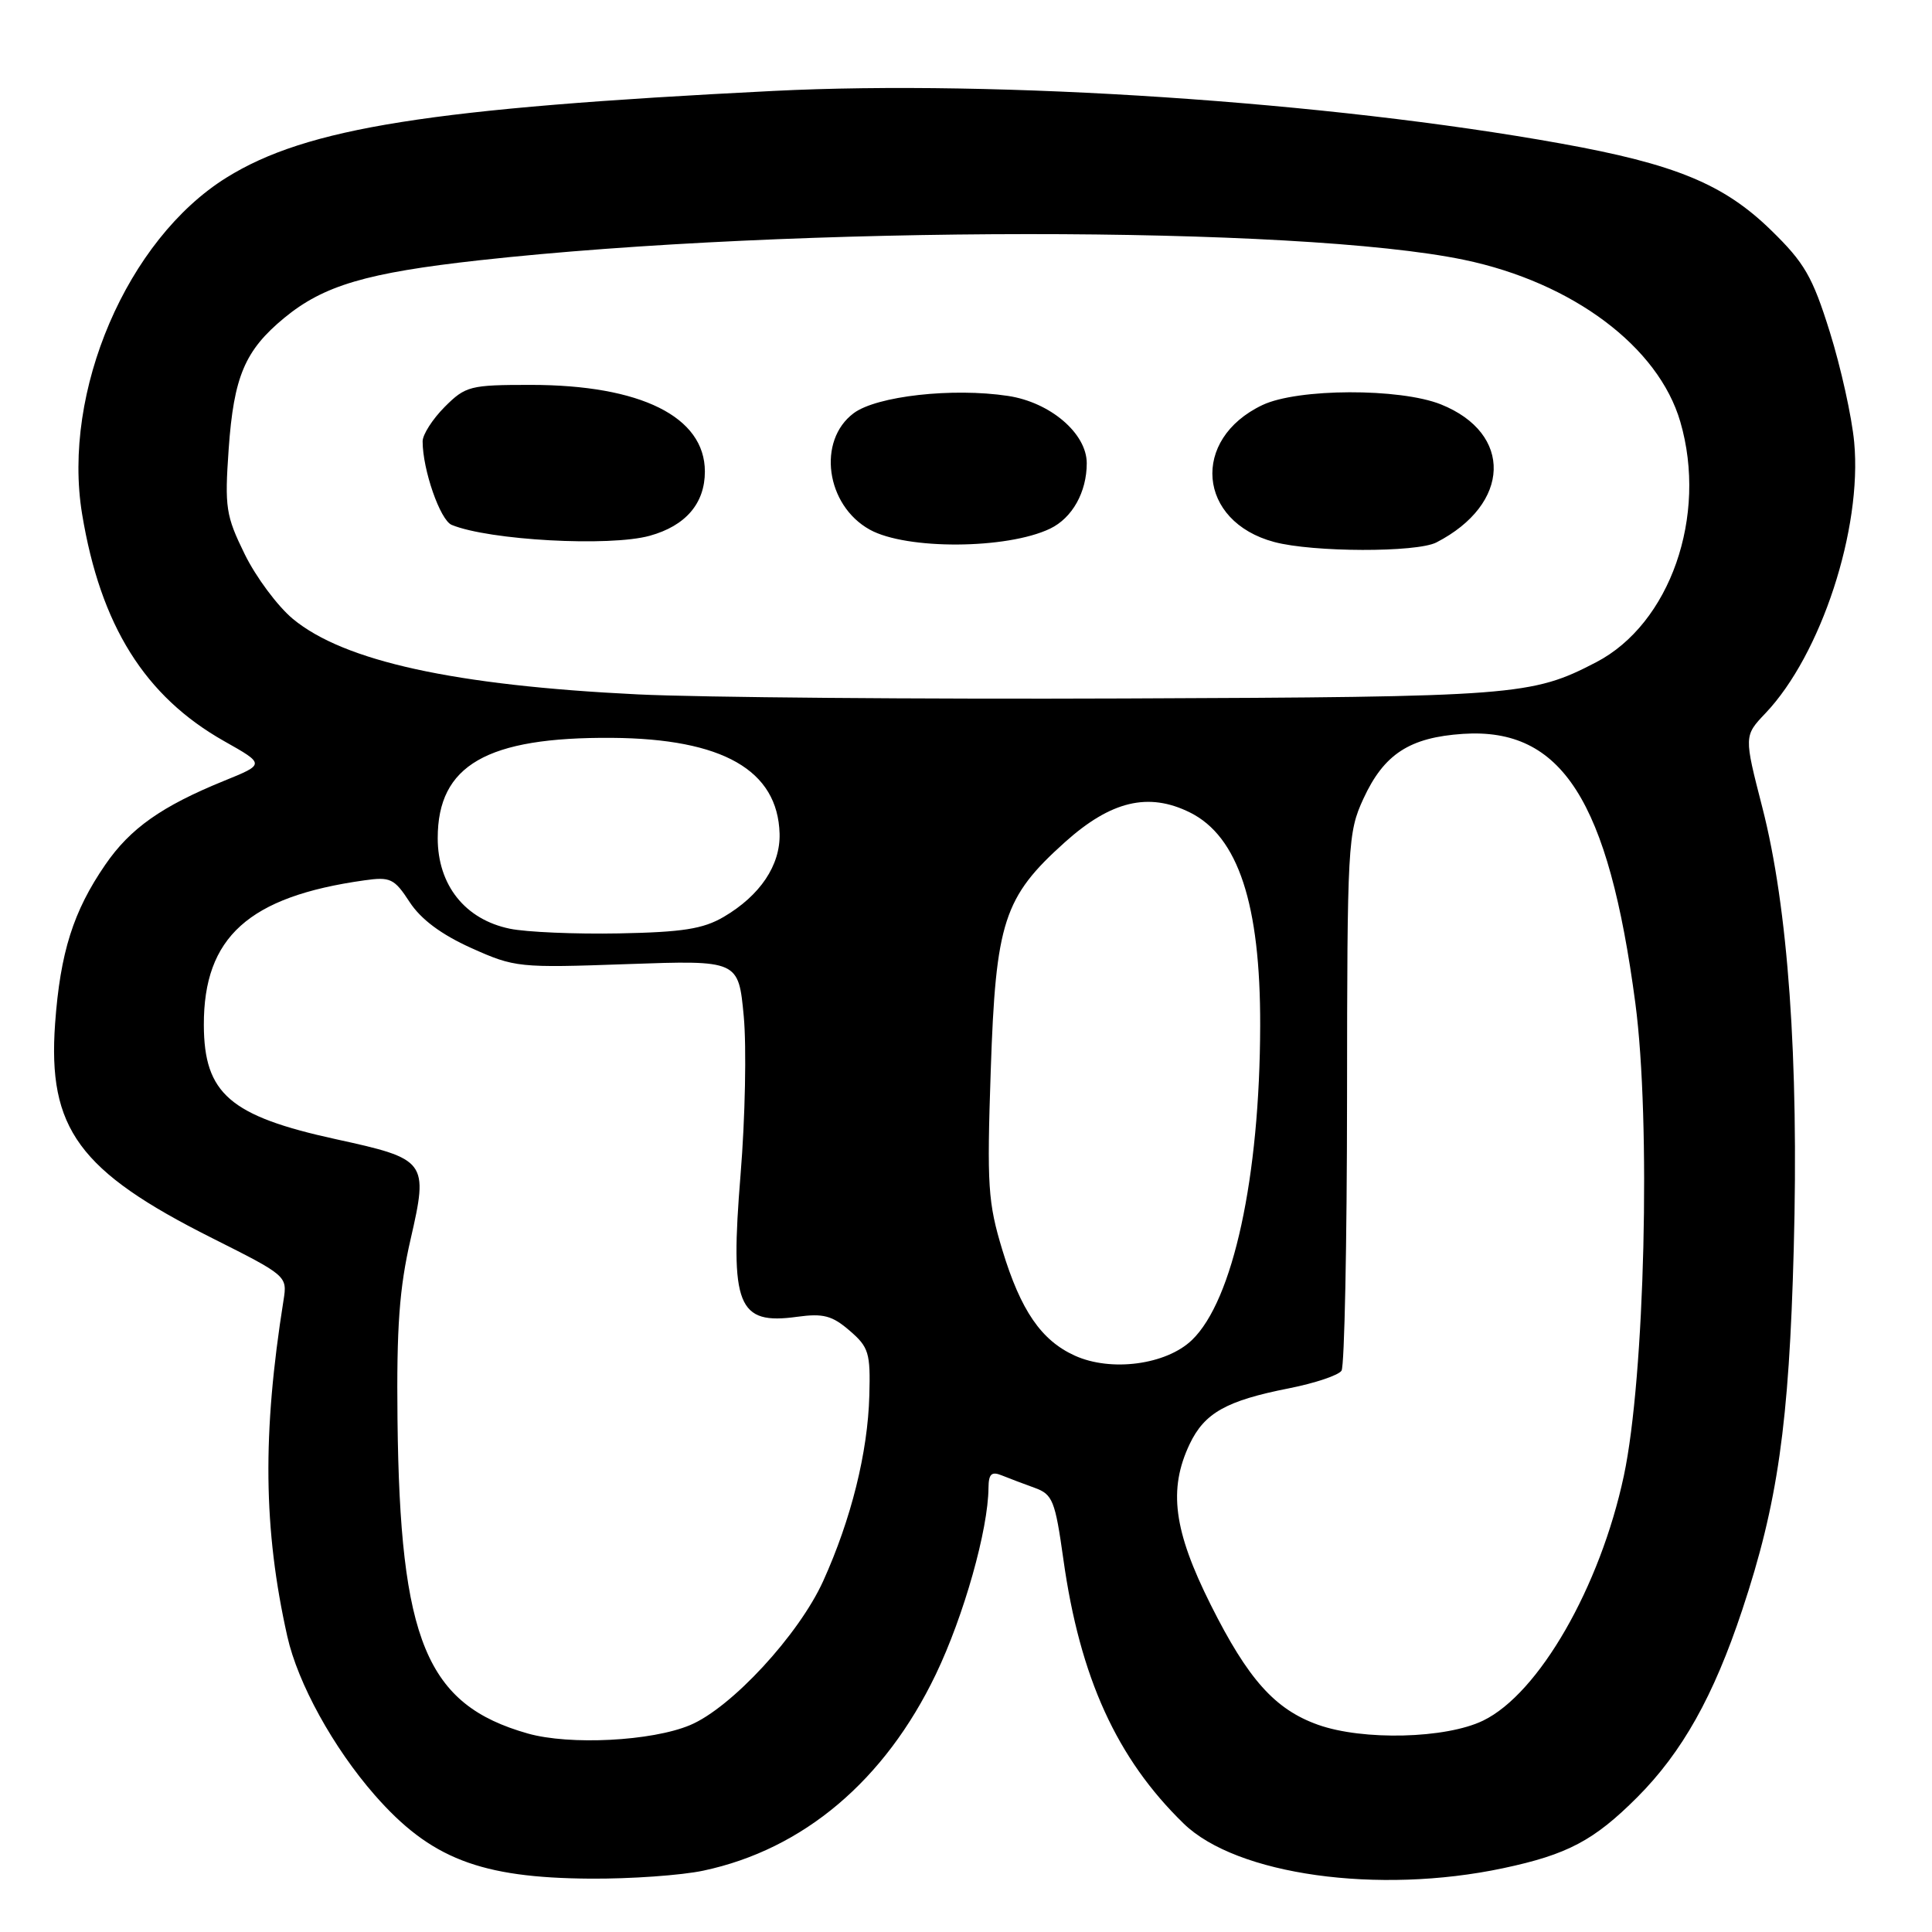 <?xml version="1.0" encoding="UTF-8" standalone="no"?>
<!DOCTYPE svg PUBLIC "-//W3C//DTD SVG 1.1//EN" "http://www.w3.org/Graphics/SVG/1.1/DTD/svg11.dtd" >
<svg xmlns="http://www.w3.org/2000/svg" xmlns:xlink="http://www.w3.org/1999/xlink" version="1.1" viewBox="0 0 256 256">
 <g >
 <path fill="currentColor"
d=" M 93.20 247.87 C 106.44 245.06 117.25 235.93 124.01 221.84 C 127.72 214.10 130.94 202.69 130.98 197.14 C 131.00 195.30 131.38 194.94 132.75 195.50 C 133.71 195.89 135.67 196.63 137.11 197.15 C 139.48 198.01 139.81 198.83 140.90 206.60 C 143.09 222.29 147.99 233.03 156.85 241.64 C 163.85 248.44 182.60 251.06 199.16 247.55 C 207.70 245.74 211.21 243.88 216.94 238.15 C 222.90 232.17 227.05 224.78 230.85 213.34 C 235.56 199.20 237.06 188.70 237.68 165.50 C 238.36 140.37 236.93 120.25 233.52 107.00 C 231.08 97.51 231.08 97.51 233.94 94.50 C 241.30 86.75 246.76 70.07 245.69 58.60 C 245.38 55.24 243.92 48.66 242.46 43.99 C 240.16 36.64 239.11 34.82 234.65 30.48 C 228.40 24.39 221.97 21.74 206.79 19.01 C 176.04 13.47 132.32 10.55 102.46 12.05 C 57.05 14.33 40.61 16.93 30.00 23.54 C 16.85 31.73 8.20 51.90 10.88 68.12 C 13.32 82.89 19.19 92.27 29.71 98.21 C 35.12 101.26 35.12 101.26 29.70 103.46 C 21.42 106.83 17.26 109.76 13.95 114.58 C 9.71 120.74 7.98 126.21 7.30 135.64 C 6.31 149.53 10.45 155.19 28.10 164.05 C 38.01 169.03 38.08 169.08 37.57 172.28 C 34.75 189.98 34.89 202.64 38.07 216.83 C 39.47 223.06 44.15 231.56 49.64 237.84 C 57.01 246.26 63.63 248.83 78.20 248.93 C 83.54 248.97 90.29 248.49 93.20 247.87 Z  M 69.94 229.70 C 56.49 225.88 52.99 217.45 52.67 188.04 C 52.54 175.86 52.91 170.70 54.41 164.19 C 56.78 153.86 56.57 153.58 44.51 150.95 C 30.47 147.88 27.04 144.92 27.01 135.82 C 26.98 124.18 32.95 118.80 48.28 116.65 C 51.73 116.16 52.25 116.41 54.28 119.53 C 55.77 121.81 58.46 123.82 62.43 125.61 C 68.22 128.21 68.74 128.26 83.11 127.75 C 97.85 127.23 97.85 127.23 98.55 134.65 C 98.93 138.73 98.74 148.17 98.13 155.62 C 96.71 173.07 97.71 175.58 105.64 174.48 C 109.07 174.01 110.27 174.32 112.57 176.31 C 115.12 178.50 115.35 179.26 115.19 184.92 C 114.99 192.46 112.78 201.32 109.08 209.49 C 105.85 216.62 96.89 226.31 91.43 228.59 C 86.35 230.72 75.49 231.27 69.94 229.70 Z  M 174.64 228.54 C 168.93 226.50 165.38 222.53 160.43 212.65 C 155.50 202.80 154.79 197.36 157.63 191.36 C 159.60 187.22 162.48 185.60 170.79 183.96 C 174.23 183.28 177.37 182.23 177.76 181.62 C 178.15 181.00 178.48 164.75 178.49 145.50 C 178.51 111.82 178.59 110.32 180.66 105.83 C 183.39 99.91 186.78 97.71 193.87 97.24 C 206.95 96.39 213.12 106.03 216.69 132.91 C 218.77 148.63 217.95 182.48 215.17 195.54 C 212.03 210.28 203.90 224.42 196.52 227.99 C 191.57 230.39 180.60 230.66 174.64 228.54 Z  M 142.42 179.63 C 137.98 177.62 135.26 173.66 132.83 165.68 C 130.90 159.32 130.76 157.13 131.28 141.81 C 131.94 122.13 133.00 118.88 141.09 111.61 C 147.20 106.12 152.18 104.93 157.68 107.66 C 164.06 110.83 167.02 119.80 166.98 135.89 C 166.94 155.97 163.39 172.34 157.93 177.57 C 154.52 180.84 147.22 181.81 142.42 179.63 Z  M 67.56 123.06 C 61.63 121.84 58.00 117.29 58.00 111.06 C 58.00 101.39 64.50 97.65 81.09 97.77 C 95.76 97.88 103.06 102.05 103.30 110.47 C 103.41 114.65 100.72 118.66 95.90 121.49 C 93.17 123.09 90.44 123.52 82.00 123.68 C 76.22 123.79 69.73 123.51 67.56 123.06 Z  M 84.50 92.01 C 60.24 90.83 45.59 87.62 38.81 82.01 C 36.79 80.33 33.91 76.47 32.42 73.42 C 29.92 68.32 29.76 67.23 30.30 59.50 C 30.98 49.88 32.45 46.43 37.67 42.12 C 42.89 37.82 48.55 36.15 63.50 34.49 C 105.13 29.89 172.05 29.86 194.00 34.43 C 208.38 37.43 219.76 45.95 222.65 55.89 C 226.29 68.38 221.29 82.66 211.50 87.75 C 202.97 92.19 200.83 92.35 149.00 92.55 C 121.77 92.66 92.75 92.41 84.50 92.01 Z  M 139.14 70.05 C 142.08 68.64 144.00 65.21 144.00 61.38 C 144.00 57.43 139.16 53.30 133.56 52.46 C 126.21 51.35 116.18 52.48 113.13 54.74 C 108.25 58.37 109.42 66.95 115.25 70.18 C 120.10 72.87 133.42 72.79 139.14 70.05 Z  M 190.32 71.88 C 200.20 66.80 200.51 57.42 190.92 53.58 C 185.47 51.41 171.95 51.45 167.28 53.67 C 157.74 58.20 158.68 69.11 168.85 71.82 C 173.97 73.19 187.70 73.22 190.32 71.88 Z  M 86.10 70.99 C 90.86 69.67 93.40 66.70 93.40 62.48 C 93.40 55.22 84.90 51.00 70.31 51.00 C 62.29 51.00 61.69 51.15 58.92 53.92 C 57.32 55.53 56.00 57.58 56.00 58.48 C 56.00 62.24 58.32 68.91 59.85 69.55 C 64.80 71.59 80.76 72.47 86.10 70.99 Z "/>
</g>
</svg>